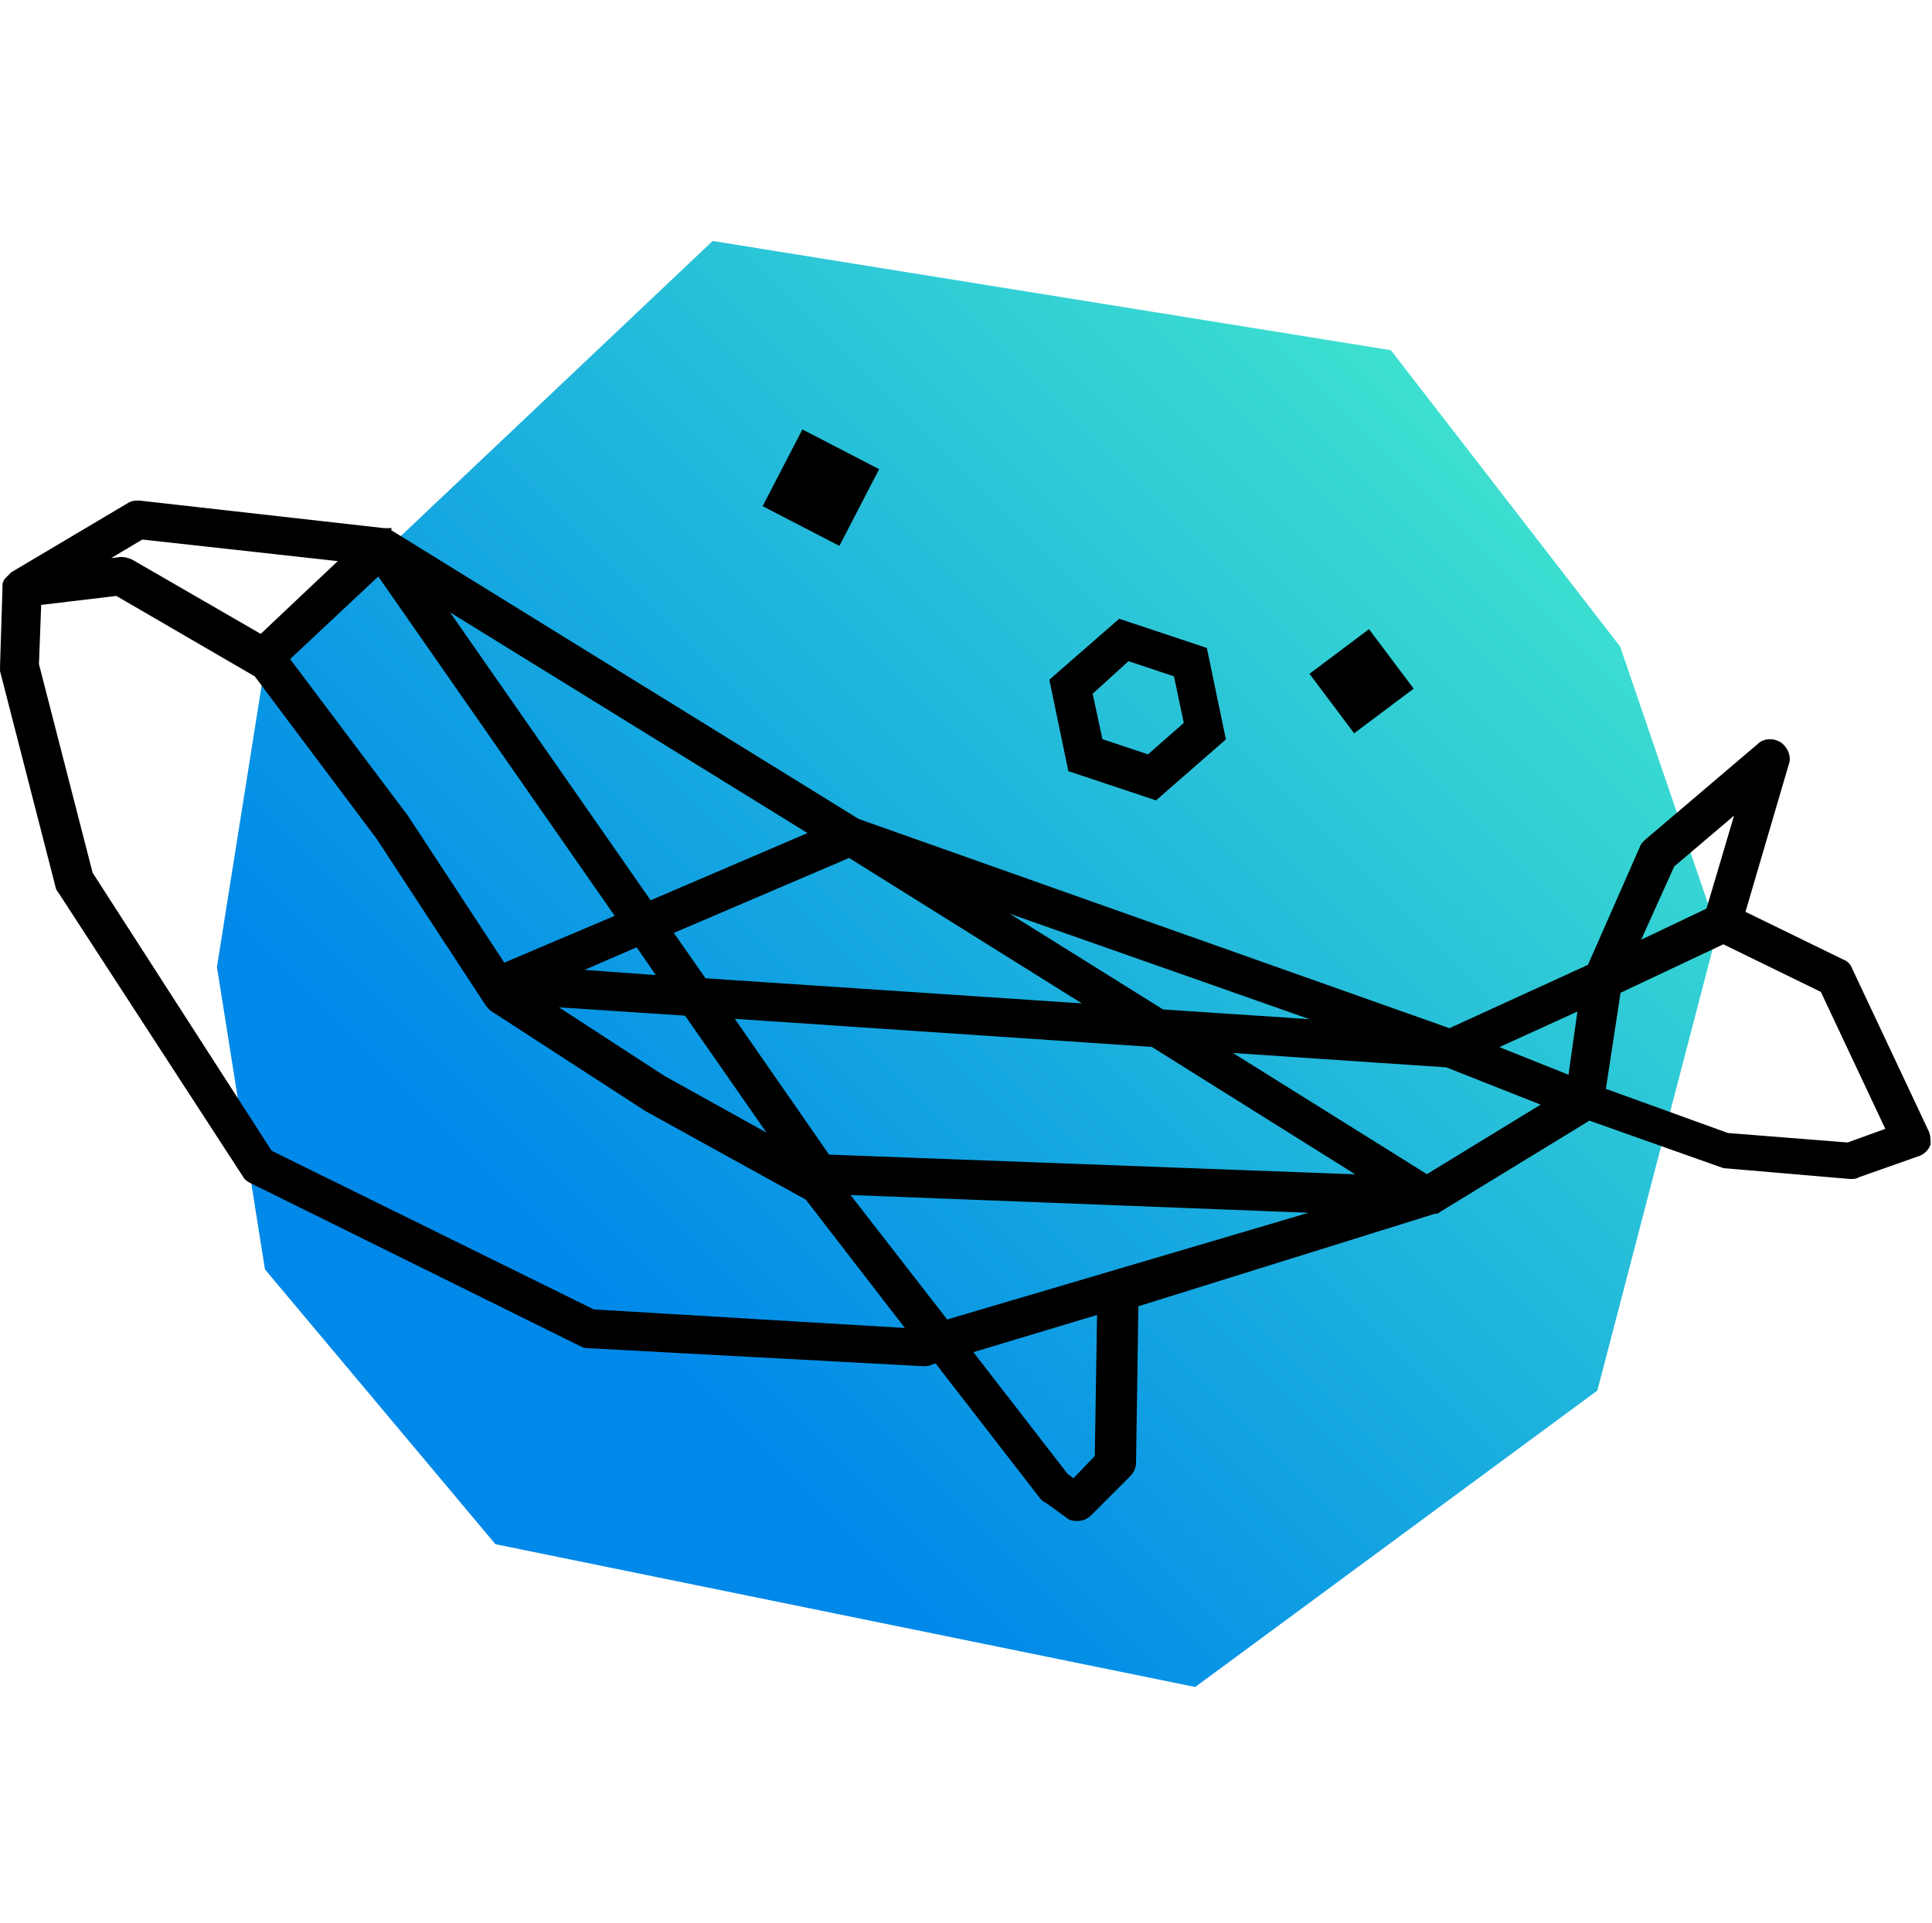 <svg width="1117" height="1112" viewBox="0 0 1117 1112" fill="none" xmlns="http://www.w3.org/2000/svg">
<path d="M412.043 139.35L153.188 384.325L125.429 559.209L153.188 734.093L286.432 893.015L691.024 975.599L923.508 804.185L992.907 538.39L936.694 373.916L804.143 202.502L412.043 139.35Z" fill="url(#paint0_linear)"/>
<path d="M667.376 461.185L668.072 461.417L668.625 460.934L706.794 427.623L707.359 427.13L707.206 426.395L696.796 376.429L696.646 375.707L695.947 375.473L648.062 359.512L647.366 359.28L646.813 359.762L608.644 393.073L608.079 393.567L608.232 394.301L618.641 444.268L618.792 444.99L619.491 445.223L667.376 461.185ZM652.127 380.92L679.863 390.166L685.805 418.554L664.018 437.699L636.265 428.448L630.327 400.738L652.127 380.92Z" fill="black" stroke="black" stroke-width="2.565"/>
<path d="M791.493 363.839L757.08 389.664L782.904 424.077L817.317 398.252L791.493 363.839Z" fill="black"/>
<path d="M463.908 248.345L440.928 292.715L485.299 315.695L508.279 271.325L463.908 248.345Z" fill="black"/>
<mask id="path-5-outside-1" maskUnits="userSpaceOnUse" x="-0.406" y="289.024" width="1117" height="591" fill="black">
<rect fill="white" x="-0.406" y="289.024" width="1117" height="591"/>
<path d="M1112.97 655.671L1068.55 561.29C1067.86 559.208 1066.47 557.82 1064.39 557.126L1006.09 528.672L1031.77 441.231C1033.16 437.761 1031.08 433.597 1028.3 431.515C1024.83 429.433 1020.67 429.433 1017.89 432.209L952.656 487.727C951.962 488.421 950.574 489.809 950.574 490.503L920.039 559.902L838.149 597.377L495.321 475.93L224.668 308.68C224.668 308.68 223.974 308.68 223.974 307.986H223.28H222.586H221.892L80.32 292.024C78.238 292.024 76.85 292.024 74.768 293.412L8.146 332.969C7.452 333.663 6.758 334.357 6.064 335.051C6.064 335.051 6.064 335.745 5.37 335.745C4.676 336.439 3.982 337.133 3.982 338.521C3.982 339.215 3.982 339.909 3.982 340.603L2.594 385.018C2.594 385.712 2.594 386.406 2.594 387.794L34.517 512.017C34.517 512.711 35.211 514.099 35.905 514.793L142.778 679.267C143.472 680.655 144.86 681.349 146.248 682.043L337.093 776.424C338.481 777.118 339.175 777.118 340.563 777.118L534.185 787.528C534.185 787.528 534.185 787.528 534.879 787.528C535.572 787.528 536.266 787.528 537.654 786.834L541.818 785.446L603.583 865.254C604.277 865.948 604.971 866.642 605.665 866.642L618.156 875.664C619.544 877.052 621.626 877.052 623.014 877.052C625.096 877.052 627.178 876.358 629.26 874.276L651.468 852.068C652.856 850.68 654.244 848.598 654.244 845.823L655.632 753.523L829.127 699.392C829.127 699.392 829.127 699.392 829.821 699.392C830.515 699.392 830.515 699.392 831.209 698.698L918.651 645.262L994.989 672.327C995.683 672.327 996.377 673.021 997.071 673.021L1069.94 679.267C1071.33 679.267 1072.72 679.267 1073.41 678.573L1108.8 666.081C1110.88 665.387 1112.97 663.305 1113.66 661.223C1113.66 660.529 1113.66 657.753 1112.97 655.671ZM965.842 499.525L1007.48 464.132L988.743 527.285L943.634 548.798L965.842 499.525ZM486.3 688.288L772.221 699.392L546.676 766.015L486.3 688.288ZM477.972 670.245L419.677 586.273L666.735 602.929L793.04 682.043L477.972 670.245ZM406.492 568.229L385.672 538.388L491.158 493.279L635.506 583.497L406.492 568.229ZM384.284 566.841L327.378 562.678L369.017 544.634L384.284 566.841ZM562.638 518.263L775.69 593.213L671.593 586.273L562.638 518.263ZM375.263 523.815L251.04 345.461L472.42 482.176L375.263 523.815ZM219.116 329.499L359.301 530.754L290.597 559.902L233.69 473.154L164.292 380.854L219.116 329.499ZM397.47 584.885L451.601 662.611L382.896 624.442L313.498 579.333L397.47 584.885ZM824.963 682.043L702.822 605.705L836.761 614.726L896.443 638.322L824.963 682.043ZM908.935 625.136L860.356 605.705L915.181 580.721L908.935 625.136ZM81.708 309.374L201.073 322.56L151.106 369.75L75.462 326.03C74.074 325.336 71.992 324.642 69.91 324.642L52.561 326.724L81.708 309.374ZM342.645 759.769L155.27 667.469L51.173 505.771L19.943 384.324L21.331 347.543L67.828 341.991L149.024 389.182L219.81 483.564L282.963 580.027C283.657 580.721 284.351 582.109 285.739 582.803L374.569 640.404L467.562 691.758L528.633 770.872L342.645 759.769ZM620.932 858.314L615.381 854.15L558.474 780.588L636.894 756.993L635.506 843.047L620.932 858.314ZM1068.55 663.305L998.459 657.753L925.591 631.382L934.613 572.393L996.377 543.246L1054.67 571.699L1093.53 654.283L1068.55 663.305Z"/>
</mask>
<path d="M1112.97 655.671L1068.55 561.29C1067.86 559.208 1066.47 557.82 1064.39 557.126L1006.09 528.672L1031.77 441.231C1033.16 437.761 1031.08 433.597 1028.3 431.515C1024.83 429.433 1020.67 429.433 1017.89 432.209L952.656 487.727C951.962 488.421 950.574 489.809 950.574 490.503L920.039 559.902L838.149 597.377L495.321 475.93L224.668 308.68C224.668 308.68 223.974 308.68 223.974 307.986H223.28H222.586H221.892L80.32 292.024C78.238 292.024 76.85 292.024 74.768 293.412L8.146 332.969C7.452 333.663 6.758 334.357 6.064 335.051C6.064 335.051 6.064 335.745 5.37 335.745C4.676 336.439 3.982 337.133 3.982 338.521C3.982 339.215 3.982 339.909 3.982 340.603L2.594 385.018C2.594 385.712 2.594 386.406 2.594 387.794L34.517 512.017C34.517 512.711 35.211 514.099 35.905 514.793L142.778 679.267C143.472 680.655 144.86 681.349 146.248 682.043L337.093 776.424C338.481 777.118 339.175 777.118 340.563 777.118L534.185 787.528C534.185 787.528 534.185 787.528 534.879 787.528C535.572 787.528 536.266 787.528 537.654 786.834L541.818 785.446L603.583 865.254C604.277 865.948 604.971 866.642 605.665 866.642L618.156 875.664C619.544 877.052 621.626 877.052 623.014 877.052C625.096 877.052 627.178 876.358 629.26 874.276L651.468 852.068C652.856 850.68 654.244 848.598 654.244 845.823L655.632 753.523L829.127 699.392C829.127 699.392 829.127 699.392 829.821 699.392C830.515 699.392 830.515 699.392 831.209 698.698L918.651 645.262L994.989 672.327C995.683 672.327 996.377 673.021 997.071 673.021L1069.94 679.267C1071.33 679.267 1072.72 679.267 1073.41 678.573L1108.8 666.081C1110.88 665.387 1112.97 663.305 1113.66 661.223C1113.66 660.529 1113.66 657.753 1112.97 655.671ZM965.842 499.525L1007.48 464.132L988.743 527.285L943.634 548.798L965.842 499.525ZM486.3 688.288L772.221 699.392L546.676 766.015L486.3 688.288ZM477.972 670.245L419.677 586.273L666.735 602.929L793.04 682.043L477.972 670.245ZM406.492 568.229L385.672 538.388L491.158 493.279L635.506 583.497L406.492 568.229ZM384.284 566.841L327.378 562.678L369.017 544.634L384.284 566.841ZM562.638 518.263L775.69 593.213L671.593 586.273L562.638 518.263ZM375.263 523.815L251.04 345.461L472.42 482.176L375.263 523.815ZM219.116 329.499L359.301 530.754L290.597 559.902L233.69 473.154L164.292 380.854L219.116 329.499ZM397.47 584.885L451.601 662.611L382.896 624.442L313.498 579.333L397.47 584.885ZM824.963 682.043L702.822 605.705L836.761 614.726L896.443 638.322L824.963 682.043ZM908.935 625.136L860.356 605.705L915.181 580.721L908.935 625.136ZM81.708 309.374L201.073 322.56L151.106 369.75L75.462 326.03C74.074 325.336 71.992 324.642 69.91 324.642L52.561 326.724L81.708 309.374ZM342.645 759.769L155.27 667.469L51.173 505.771L19.943 384.324L21.331 347.543L67.828 341.991L149.024 389.182L219.81 483.564L282.963 580.027C283.657 580.721 284.351 582.109 285.739 582.803L374.569 640.404L467.562 691.758L528.633 770.872L342.645 759.769ZM620.932 858.314L615.381 854.15L558.474 780.588L636.894 756.993L635.506 843.047L620.932 858.314ZM1068.55 663.305L998.459 657.753L925.591 631.382L934.613 572.393L996.377 543.246L1054.67 571.699L1093.53 654.283L1068.55 663.305Z" fill="black"/>
<path d="M1112.97 655.671L1068.55 561.29C1067.86 559.208 1066.47 557.82 1064.39 557.126L1006.09 528.672L1031.77 441.231C1033.16 437.761 1031.08 433.597 1028.3 431.515C1024.83 429.433 1020.67 429.433 1017.89 432.209L952.656 487.727C951.962 488.421 950.574 489.809 950.574 490.503L920.039 559.902L838.149 597.377L495.321 475.93L224.668 308.68C224.668 308.68 223.974 308.68 223.974 307.986H223.28H222.586H221.892L80.32 292.024C78.238 292.024 76.85 292.024 74.768 293.412L8.146 332.969C7.452 333.663 6.758 334.357 6.064 335.051C6.064 335.051 6.064 335.745 5.37 335.745C4.676 336.439 3.982 337.133 3.982 338.521C3.982 339.215 3.982 339.909 3.982 340.603L2.594 385.018C2.594 385.712 2.594 386.406 2.594 387.794L34.517 512.017C34.517 512.711 35.211 514.099 35.905 514.793L142.778 679.267C143.472 680.655 144.86 681.349 146.248 682.043L337.093 776.424C338.481 777.118 339.175 777.118 340.563 777.118L534.185 787.528C534.185 787.528 534.185 787.528 534.879 787.528C535.572 787.528 536.266 787.528 537.654 786.834L541.818 785.446L603.583 865.254C604.277 865.948 604.971 866.642 605.665 866.642L618.156 875.664C619.544 877.052 621.626 877.052 623.014 877.052C625.096 877.052 627.178 876.358 629.26 874.276L651.468 852.068C652.856 850.68 654.244 848.598 654.244 845.823L655.632 753.523L829.127 699.392C829.127 699.392 829.127 699.392 829.821 699.392C830.515 699.392 830.515 699.392 831.209 698.698L918.651 645.262L994.989 672.327C995.683 672.327 996.377 673.021 997.071 673.021L1069.94 679.267C1071.33 679.267 1072.72 679.267 1073.41 678.573L1108.8 666.081C1110.88 665.387 1112.97 663.305 1113.66 661.223C1113.66 660.529 1113.66 657.753 1112.97 655.671ZM965.842 499.525L1007.48 464.132L988.743 527.285L943.634 548.798L965.842 499.525ZM486.3 688.288L772.221 699.392L546.676 766.015L486.3 688.288ZM477.972 670.245L419.677 586.273L666.735 602.929L793.04 682.043L477.972 670.245ZM406.492 568.229L385.672 538.388L491.158 493.279L635.506 583.497L406.492 568.229ZM384.284 566.841L327.378 562.678L369.017 544.634L384.284 566.841ZM562.638 518.263L775.69 593.213L671.593 586.273L562.638 518.263ZM375.263 523.815L251.04 345.461L472.42 482.176L375.263 523.815ZM219.116 329.499L359.301 530.754L290.597 559.902L233.69 473.154L164.292 380.854L219.116 329.499ZM397.47 584.885L451.601 662.611L382.896 624.442L313.498 579.333L397.47 584.885ZM824.963 682.043L702.822 605.705L836.761 614.726L896.443 638.322L824.963 682.043ZM908.935 625.136L860.356 605.705L915.181 580.721L908.935 625.136ZM81.708 309.374L201.073 322.56L151.106 369.75L75.462 326.03C74.074 325.336 71.992 324.642 69.91 324.642L52.561 326.724L81.708 309.374ZM342.645 759.769L155.27 667.469L51.173 505.771L19.943 384.324L21.331 347.543L67.828 341.991L149.024 389.182L219.81 483.564L282.963 580.027C283.657 580.721 284.351 582.109 285.739 582.803L374.569 640.404L467.562 691.758L528.633 770.872L342.645 759.769ZM620.932 858.314L615.381 854.15L558.474 780.588L636.894 756.993L635.506 843.047L620.932 858.314ZM1068.55 663.305L998.459 657.753L925.591 631.382L934.613 572.393L996.377 543.246L1054.67 571.699L1093.53 654.283L1068.55 663.305Z" stroke="black" stroke-width="5.13" mask="url(#path-5-outside-1)"/>
<defs>
<linearGradient id="paint0_linear" x1="262.823" y1="869.668" x2="867.179" y2="265.312" gradientUnits="userSpaceOnUse">
<stop offset="0.17" stop-color="#0089E9"/>
<stop offset="1" stop-color="#3EE0D0"/>
</linearGradient>
</defs>
</svg>
